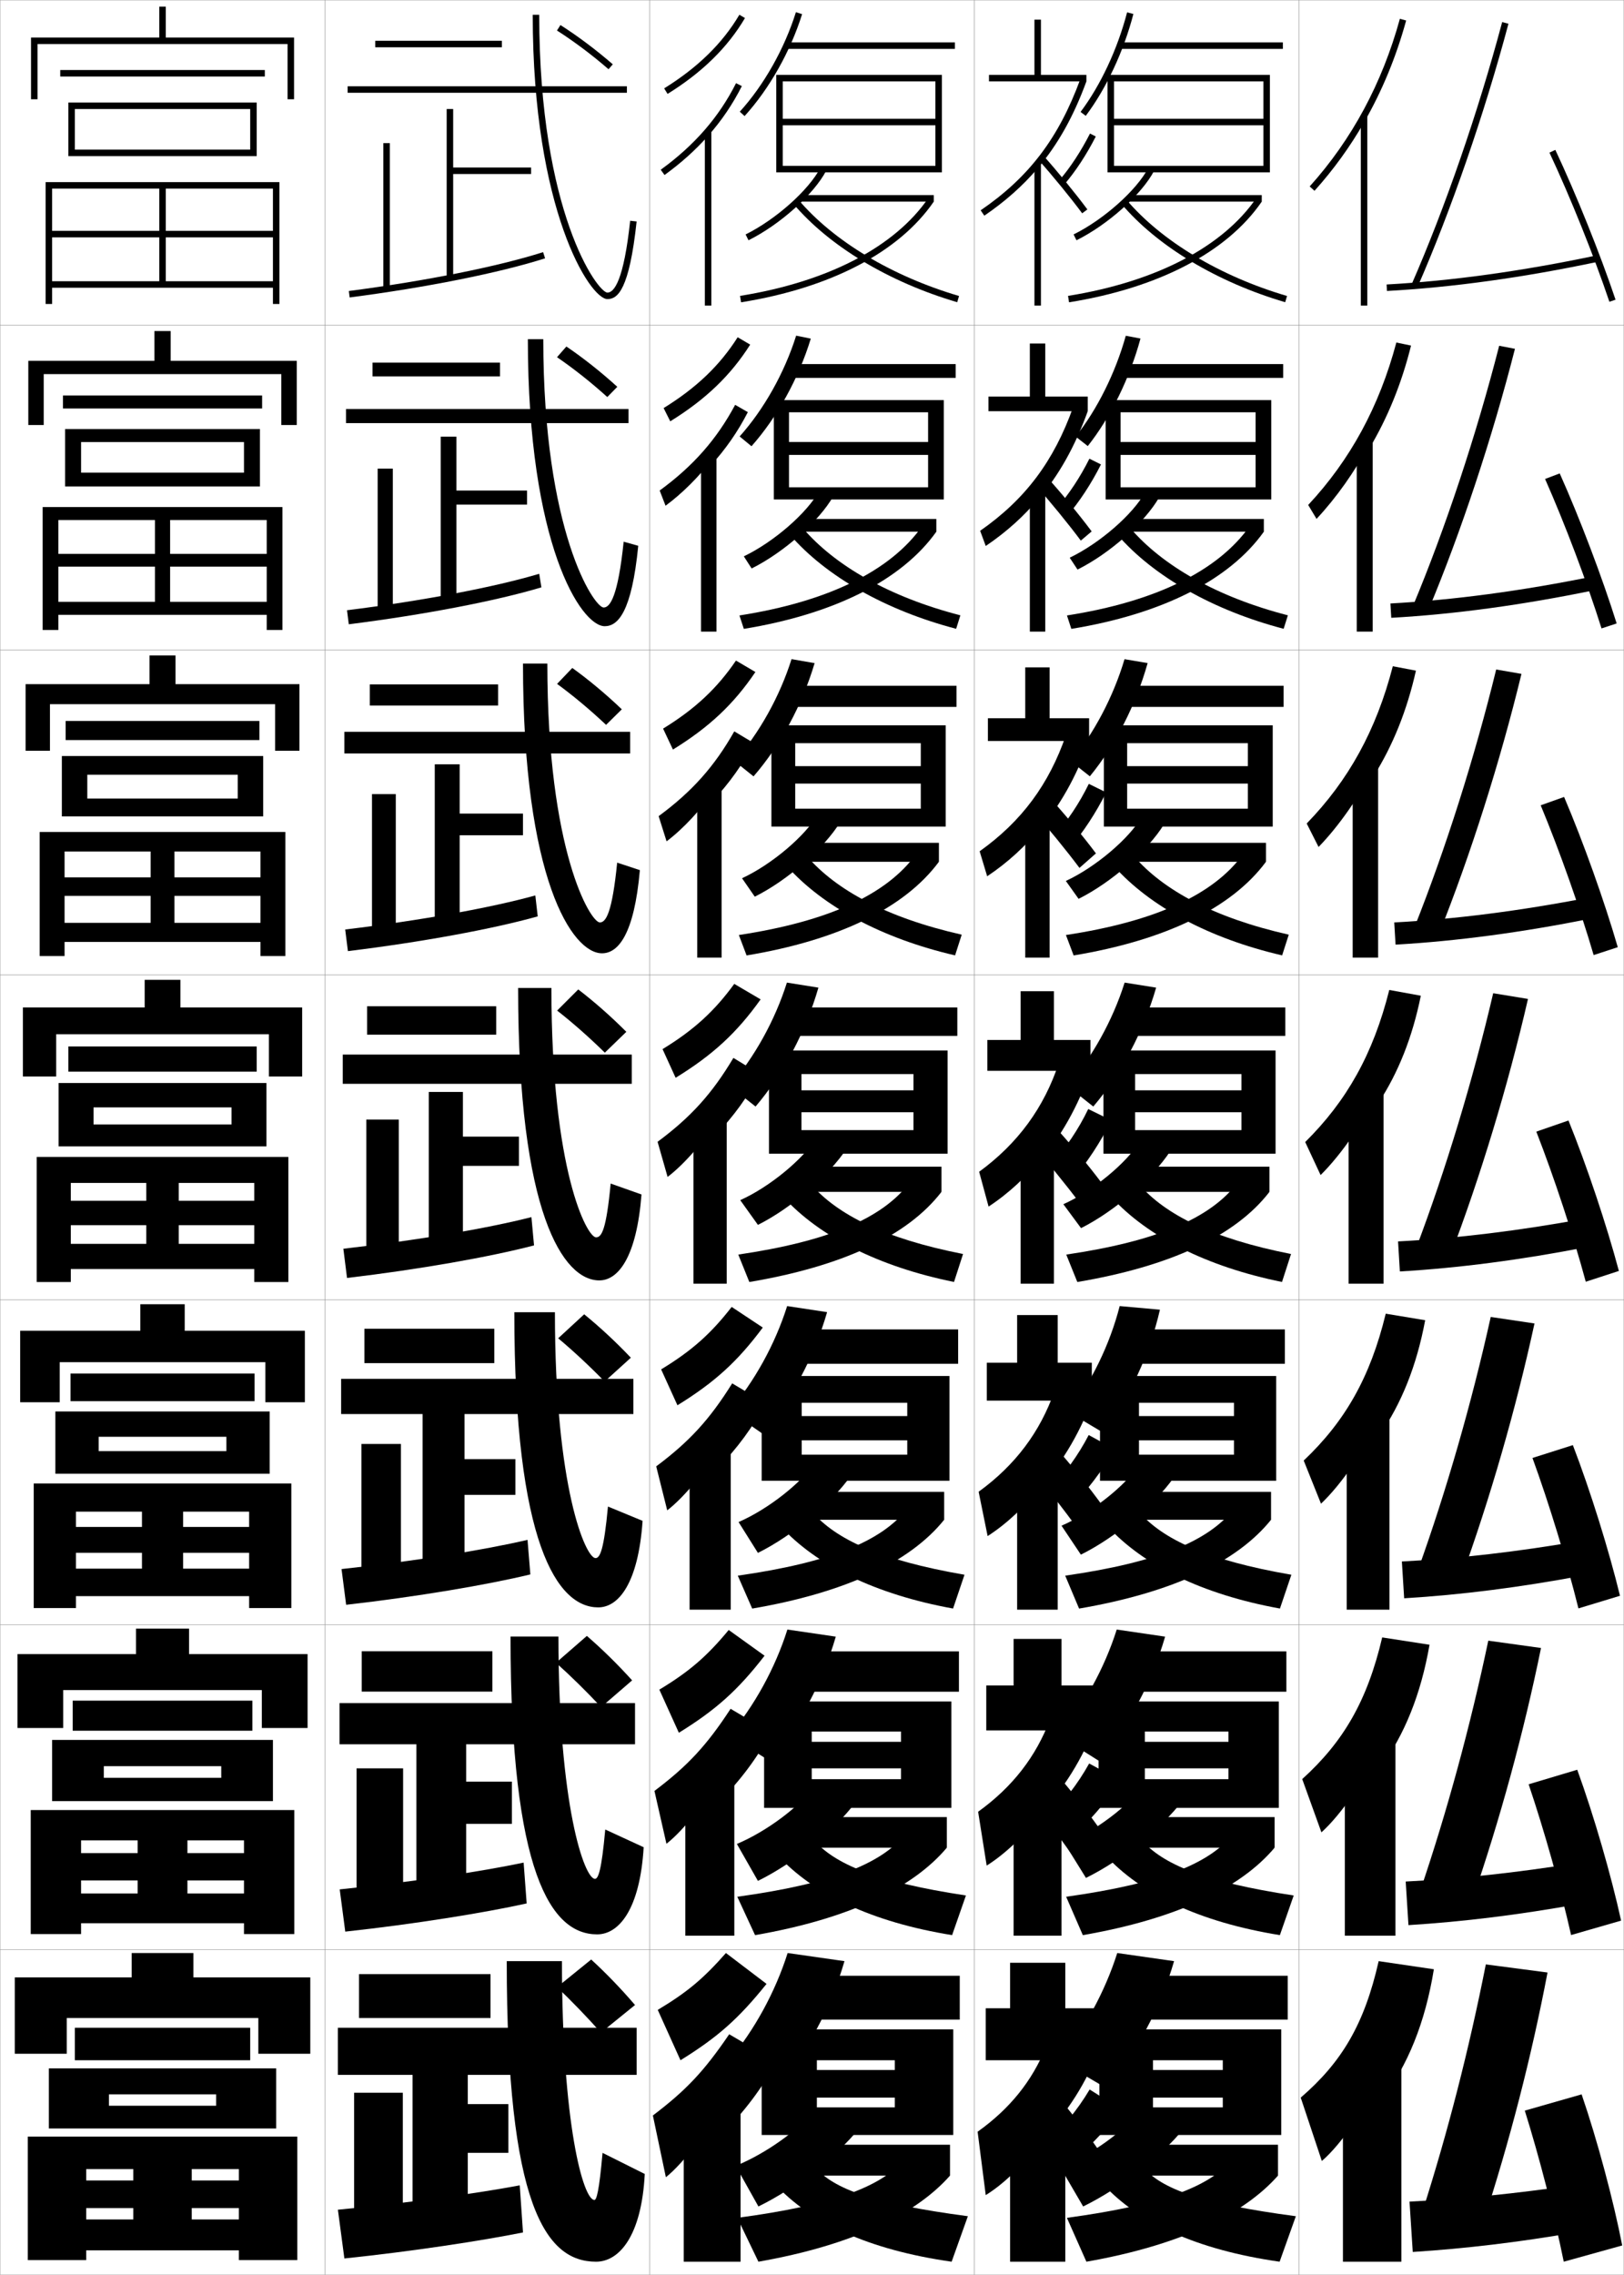<?xml version="1.0" encoding="utf-8"?>
<!-- Generator: Adobe Illustrator 11 Build 225, SVG Export Plug-In . SVG Version: 6.0.0 Build 78)  -->
<!DOCTYPE svg PUBLIC "-//W3C//DTD SVG 1.0//EN"    "http://www.w3.org/TR/2001/REC-SVG-20010904/DTD/svg10.dtd">
<svg  xmlns="http://www.w3.org/2000/svg" xmlns:xlink="http://www.w3.org/1999/xlink" xmlns:a="http://ns.adobe.com/AdobeSVGViewerExtensions/3.0/"
	 width="500.1" height="700.1" viewBox="0 0 500.1 700.1"
	 overflow="visible" enable-background="new 0 0 500.1 700.1" xml:space="preserve">
		<g id="glyphs">
			<g>
				<rect x="0.05" y="0.05" fill="none" stroke="#999999" stroke-width="0.1" width="100" height="100"/> 
				<rect x="0.05" y="100.05" fill="none" stroke="#999999" stroke-width="0.1" width="100" height="100"/> 
				<rect x="0.05" y="200.05" fill="none" stroke="#999999" stroke-width="0.1" width="100" height="100"/> 
				<rect x="0.05" y="300.05" fill="none" stroke="#999999" stroke-width="0.1" width="100" height="100"/> 
				<rect x="0.05" y="400.05" fill="none" stroke="#999999" stroke-width="0.1" width="100" height="100"/> 
				<rect x="0.05" y="500.05" fill="none" stroke="#999999" stroke-width="0.1" width="100" height="100"/> 
				<rect x="0.05" y="600.05" fill="none" stroke="#999999" stroke-width="0.1" width="100" height="100"/> 
				<rect x="100.05" y="0.05" fill="none" stroke="#999999" stroke-width="0.1" width="100" height="100"/> 
				<rect x="100.05" y="100.05" fill="none" stroke="#999999" stroke-width="0.1" width="100" height="100"/> 
				<rect x="100.05" y="200.05" fill="none" stroke="#999999" stroke-width="0.1" width="100" height="100"/> 
				<rect x="100.05" y="300.05" fill="none" stroke="#999999" stroke-width="0.1" width="100" height="100"/> 
				<rect x="100.05" y="400.05" fill="none" stroke="#999999" stroke-width="0.1" width="100" height="100"/> 
				<rect x="100.05" y="500.05" fill="none" stroke="#999999" stroke-width="0.1" width="100" height="100"/> 
				<rect x="100.05" y="600.05" fill="none" stroke="#999999" stroke-width="0.1" width="100" height="100"/> 
				<rect x="200.05" y="0.05" fill="none" stroke="#999999" stroke-width="0.1" width="100" height="100"/> 
				<rect x="200.05" y="100.05" fill="none" stroke="#999999" stroke-width="0.1" width="100" height="100"/> 
				<rect x="200.05" y="200.05" fill="none" stroke="#999999" stroke-width="0.1" width="100" height="100"/> 
				<rect x="200.05" y="300.05" fill="none" stroke="#999999" stroke-width="0.1" width="100" height="100"/> 
				<rect x="200.05" y="400.05" fill="none" stroke="#999999" stroke-width="0.1" width="100" height="100"/> 
				<rect x="200.05" y="500.05" fill="none" stroke="#999999" stroke-width="0.1" width="100" height="100"/> 
				<rect x="200.05" y="600.05" fill="none" stroke="#999999" stroke-width="0.1" width="100" height="100"/> 
				<rect x="300.05" y="0.05" fill="none" stroke="#999999" stroke-width="0.1" width="100" height="100"/> 
				<rect x="300.05" y="100.05" fill="none" stroke="#999999" stroke-width="0.1" width="100" height="100"/> 
				<rect x="300.05" y="200.05" fill="none" stroke="#999999" stroke-width="0.1" width="100" height="100"/> 
				<rect x="300.05" y="300.05" fill="none" stroke="#999999" stroke-width="0.1" width="100" height="100"/> 
				<rect x="300.05" y="400.05" fill="none" stroke="#999999" stroke-width="0.1" width="100" height="100"/> 
				<rect x="300.05" y="500.05" fill="none" stroke="#999999" stroke-width="0.1" width="100" height="100"/> 
				<rect x="300.05" y="600.05" fill="none" stroke="#999999" stroke-width="0.1" width="100" height="100"/> 
				<rect x="400.05" y="0.05" fill="none" stroke="#999999" stroke-width="0.1" width="100" height="100"/> 
				<rect x="400.05" y="100.05" fill="none" stroke="#999999" stroke-width="0.1" width="100" height="100"/> 
				<rect x="400.05" y="200.05" fill="none" stroke="#999999" stroke-width="0.1" width="100" height="100"/> 
				<rect x="400.05" y="300.05" fill="none" stroke="#999999" stroke-width="0.1" width="100" height="100"/> 
				<rect x="400.05" y="400.05" fill="none" stroke="#999999" stroke-width="0.1" width="100" height="100"/> 
				<rect x="400.05" y="500.05" fill="none" stroke="#999999" stroke-width="0.1" width="100" height="100"/> 
				<rect x="400.05" y="600.05" fill="none" stroke="#999999" stroke-width="0.1" width="100" height="100"/> 
			</g>
			<polygon points="241.05,51.05 241.05,53.05 290.05,53.05 290.05,23.05 
				239.05,23.05 239.05,53.05 241.05,53.05 241.05,25.05 288.05,25.05 
				288.05,36.55 241.05,36.55 241.05,38.55 288.05,38.55 288.05,51.05 "/>
			<g>
				<polygon points="290.632,123.133 238.299,123.133 238.299,153.716 242.966,153.716 
					242.966,126.883 285.799,126.883 285.799,136.016 242.966,136.016 242.966,140 
					285.799,140 285.799,149.966 242.966,149.966 242.966,153.716 290.632,153.716 "/>
				<polygon points="291.216,223.216 237.55,223.216 237.55,254.383 244.883,254.383 
					244.883,228.716 283.55,228.716 283.55,235.783 244.883,235.783 244.883,241.149 
					283.55,241.149 283.55,248.883 244.883,248.883 244.883,254.383 291.216,254.383 "/>
				<polygon points="246.8,347.8 246.8,355.05 291.8,355.05 291.8,323.3 
					236.8,323.3 236.8,355.05 246.8,355.05 246.8,330.55 281.3,330.55 
					281.3,335.55 246.8,335.55 246.8,342.3 281.3,342.3 281.3,347.8 "/>
			</g>
			<polygon points="292.383,455.716 292.383,423.466 234.55,423.466 234.55,455.716 
				246.883,455.716 246.883,431.716 279.382,431.716 279.382,435.799 246.883,435.799 
				246.883,443.258 279.382,443.258 279.382,447.675 246.883,447.675 246.883,455.716 "/>
			<polygon points="292.966,523.633 235.3,523.633 235.3,556.383 249.967,556.383 
				249.967,532.883 277.466,532.883 277.466,536.05 249.967,536.05 249.967,544.216 
				277.466,544.216 277.466,547.55 249.967,547.55 249.967,556.383 292.966,556.383 "/>
			<polygon points="275.55,645.55 275.55,648.55 251.55,648.55 251.55,657.05 
				293.55,657.05 293.55,624.55 234.55,624.55 234.55,657.05 251.55,657.05 
				251.55,634.05 275.55,634.05 275.55,637.05 251.55,637.05 251.55,645.55 "/>
			<g>
				<path d="M227.81,34.377l1.48,1.346c7.638-8.404,14.094-19.84,17.714-31.373
					L245.096,3.75C241.56,15.017,235.259,26.18,227.81,34.377z"/>
				<rect x="242.05" y="13.05" width="52" height="2"/> 
			</g>
			<g>
				<g>
					<path d="M227.766,134.322l3.65,3.007c7.953-8.967,14.542-20.909,18.261-33.113
						l-4.506-0.917C241.583,114.707,235.264,125.945,227.766,134.322z"/>
					<rect x="243.633" y="112.049" width="50.666" height="4.25"/> 
				</g>
				<g>
					<path d="M226.223,234.268l5.82,4.668c8.27-9.53,14.99-21.977,18.809-34.853
						l-7.105-1.233C240.108,214.396,233.769,225.711,226.223,234.268z"/>
					<rect x="243.716" y="211.05" width="50.833" height="6.5"/> 
				</g>
				<g>
					<path d="M224.68,334.214l7.99,6.329c8.585-10.093,15.438-23.046,19.356-36.593
						l-9.703-1.551C238.633,314.087,232.274,325.477,224.68,334.214z"/>
					<rect x="243.8" y="310.05" width="51" height="8.75"/> 
				</g>
				<g>
					<path d="M224.637,434.159l10.16,7.053c8.9-10.398,15.886-23.524,19.904-37.395
						l-12.302-1.867C238.657,413.776,232.279,425.242,224.637,434.159z"/>
					<rect x="244.383" y="409.134" width="50.667" height="10.582"/> 
				</g>
				<g>
					<path d="M224.593,534.104l12.33,7.776c9.216-10.703,16.333-24.003,20.453-38.197
						L242.475,501.5C238.682,513.467,232.284,525.008,224.593,534.104z"/>
					<rect x="244.967" y="508.217" width="50.333" height="12.416"/> 
				</g>
			</g>
			<g>
				<path d="M224.55,634.05l14.5,8.5c9.531-11.008,16.782-24.481,21-39l-17.5-2.5
					C238.706,613.156,232.289,624.773,224.55,634.05z"/>
				<rect x="245.55" y="608.05" width="50" height="13.5"/> 
			</g>
			<g>
				<path d="M226.55,666.55l7,12.5c11.515-5.62,24.196-15.532,31-24l-14-5.5
					C246.266,655.256,235.962,662.735,226.55,666.55z"/>
				<rect x="246.05" y="660.05" width="46.5" height="9.5"/> 
				<path d="M278.05,665.05c-6.889,7.71-20.606,13.456-51,17.5l6.5,13.5
					c29.101-5.11,48.589-14.669,59-26.5L278.05,665.05z"/>
				<path d="M251.05,667.05c5.8,6.567,17.505,11.093,47,15l-5,14
					c-25.534-3.641-43.524-11.977-54.5-24L251.05,667.05z"/>
			</g>
			<g>
				<path d="M204.522,27.2l1.055,1.699c10.664-6.62,18.46-14.255,23.833-23.341
					l-1.721-1.018C222.483,13.343,214.905,20.755,204.522,27.2z"/>
				<path d="M218.05,41.817c4.146-4.678,7.594-9.758,10.394-15.318l-1.787-0.898
					c-5.251,10.43-12.837,19.144-23.192,26.639l1.172,1.621
					C209.75,50.159,214.2,46.161,218.05,41.817L218.05,41.817z"/>
				<rect x="217.05" y="40.05" width="2" height="54"/> 
			</g>
			<g>
				<g>
					<path d="M206.403,129.664c10.948-6.771,18.6-14.138,24.613-23.604l-3.853-2.268
						c-5.501,8.654-12.642,15.522-22.806,21.799L206.403,129.664z"/>
					<path d="M218.796,143.356c4.643-5.074,8.443-10.549,11.495-16.516l-3.906-2.249
						c-5.677,10.605-12.916,18.831-23.244,26.366l1.81,4.684
						c5.213-3.84,10.244-8.958,13.845-13.619V143.356z"/>
					<rect x="215.88" y="140.133" width="4.75" height="54.25"/> 
				</g>
				<g>
					<path d="M207.229,230.679c11.232-6.921,18.739-14.021,25.393-23.866l-5.984-3.519
						c-5.796,8.507-12.5,14.832-22.445,20.939L207.229,230.679z"/>
					<path d="M219.544,246.395c5.141-5.47,9.292-11.339,12.596-17.712l-6.025-3.599
						c-6.104,10.781-12.994,18.518-23.294,26.092l2.448,7.748
						c5.313-3.98,10.925-10.218,14.276-15.195V246.395z"/>
					<rect x="214.71" y="241.716" width="7.5" height="53"/> 
				</g>
				<g>
					<path d="M208.055,331.693c11.516-7.071,18.879-13.902,26.173-24.129l-8.116-4.769
						c-6.092,8.359-12.358,14.141-22.084,20.079L208.055,331.693z"/>
					<path d="M220.291,349.434c5.639-5.866,10.141-12.13,13.697-18.909l-8.145-4.949
						c-6.53,10.957-13.073,18.205-23.346,25.819l3.086,10.811
						c5.412-4.12,11.604-11.478,14.707-16.771V349.434z"/>
					<rect x="213.541" y="343.3" width="10.25" height="51.75"/> 
				</g>
				<g>
					<path d="M208.612,432.479c11.504-7.084,18.534-13.514,26.282-23.92l-9.578-6.346
						c-6.386,8.212-12.216,13.449-21.723,19.22L208.612,432.479z"/>
					<path d="M220.937,451.972c6.137-6.262,10.99-12.92,14.799-20.105l-10.263-6.133
						c-6.957,11.133-13.153,17.893-23.397,25.546l3.391,13.54
						c5.512-4.26,12.284-12.736,15.138-18.348L220.937,451.972z"/>
					<rect x="212.354" y="444.384" width="12.667" height="51"/> 
				</g>
				<g>
					<path d="M209.051,533.265c11.492-7.097,18.189-13.125,26.391-23.71l-11.039-7.923
						c-6.681,8.064-12.074,12.759-21.361,18.36L209.051,533.265z"/>
					<path d="M221.463,554.511c6.635-6.657,11.838-13.711,15.899-21.303l-12.381-7.316
						c-7.384,11.309-13.232,17.579-23.449,25.272l3.695,16.271
						c5.611-4.399,12.964-13.996,15.569-19.924L221.463,554.511z"/>
					<rect x="211.047" y="545.467" width="15.083" height="50.25"/> 
				</g>
			</g>
			<g>
				<path d="M209.55,634.05c11.48-7.108,17.844-12.735,26.5-23.5l-12.5-9.5
					c-6.976,7.917-11.932,12.067-21,17.5L209.55,634.05z"/>
				<path d="M222.05,657.05c7.133-7.054,12.687-14.502,17-22.5l-14.5-8.5
					c-7.811,11.485-13.311,17.267-23.5,25l4,19c5.711-4.54,13.645-15.256,16-21.5
					L222.05,657.05z"/>
				<rect x="210.55" y="646.55" width="17.5" height="49.5"/> 
			</g>
			<g>
				<g>
					<path d="M226.917,567.483l6.481,11.37c11.143-5.484,23.462-15.452,29.824-23.894
						l-12.462-5.237C246.538,555.732,236.228,563.577,226.917,567.483z"/>
					<rect x="245.907" y="559.216" width="45.667" height="9.417"/> 
					<path d="M227.047,583.733l5.47,11.814c28.849-4.998,48.601-14.465,59.056-26.915
						l-12.902-4.002C271.288,573.493,256.595,579.669,227.047,583.733z"/>
					<path d="M250.516,566.191c6.559,7.478,19.172,12.95,46.938,17.149l-4.262,12.202
						c-24.775-3.997-42.833-12.656-53.83-24.69L250.516,566.191z"/>
				</g>
				<g>
					<path d="M227.436,468.417l5.962,9.491c10.771-5.349,22.73-15.372,28.647-23.788
						l-10.925-4.225C246.962,456.21,236.646,464.42,227.436,468.417z"/>
					<rect x="245.916" y="459.133" width="44.833" height="8.583"/> 
					<path d="M227.197,484.918l4.438,10.128c28.598-4.885,48.614-14.26,59.113-27.33
						l-11.306-3.502C271.568,474.228,255.899,480.833,227.197,484.918z"/>
					<path d="M250.135,465.334c7.317,8.388,20.839,14.808,46.875,19.3l-3.521,10.402
						c-24.018-4.354-42.145-13.336-53.16-25.381L250.135,465.334z"/>
				</g>
				<g>
					<path d="M227.954,369.352l5.443,7.611c10.398-5.213,21.998-15.293,27.471-23.683
						l-9.387-3.211C247.386,356.687,237.063,365.263,227.954,369.352z"/>
					<rect x="245.925" y="359.05" width="44" height="7.75"/> 
					<path d="M227.347,386.103l3.408,8.441c28.346-4.772,48.627-14.055,59.17-27.744
						l-9.709-3.004C271.849,374.961,255.204,381.996,227.347,386.103z"/>
					<path d="M249.753,364.477c8.075,9.297,22.506,16.664,46.812,21.449l-2.781,8.604
						c-23.26-4.709-41.455-14.015-52.49-26.07L249.753,364.477z"/>
				</g>
				<g>
					<path d="M228.505,270.285l3.924,5.672c10.158-5.073,21.397-14.932,26.295-22.934
						L251.875,250.576C247.951,257.288,237.694,266.016,228.505,270.285z"/>
					<rect x="246.133" y="259.383" width="43" height="5.833"/> 
					<path d="M227.528,287.756l2.377,6.286c28.095-4.66,48.64-14.516,59.227-28.825
						l-7.022-2.38C273.079,275.311,255.115,283.57,227.528,287.756z"/>
					<path d="M248.439,263.452c8.999,10.466,24.636,18.984,47.715,24.195l-2.042,6.375
						c-22.502-5.196-40.766-15.083-51.821-27.484L248.439,263.452z"/>
				</g>
				<g>
					<path d="M229.055,171.219l2.406,3.732c9.918-4.933,20.796-14.57,25.12-22.185
						l-4.312-1.685C248.516,157.889,238.324,166.769,229.055,171.219z"/>
					<rect x="246.341" y="159.717" width="42" height="3.917"/> 
					<path d="M227.709,189.409l1.347,4.13c27.845-4.547,48.654-14.977,59.284-29.906
						l-4.335-1.756C274.31,175.661,255.026,185.144,227.709,189.409z"/>
					<path d="M243.289,164.617l3.836-2.189c9.924,11.634,26.767,21.303,48.618,26.941
						l-1.304,4.146C272.695,187.832,254.364,177.364,243.289,164.617z"/>
				</g>
			</g>
			<g>
				<path d="M229.606,72.153l0.887,1.793c9.678-4.794,20.195-14.209,23.944-21.436
					l-1.775-0.922C249.082,58.49,238.955,67.522,229.606,72.153z"/>
				<rect x="246.55" y="60.05" width="41" height="2"/> 
				<path d="M227.892,91.062l0.316,1.975c27.594-4.434,48.668-15.438,59.342-30.987
					l-1.648-1.133C275.54,76.011,254.938,86.717,227.892,91.062z"/>
				<path d="M244.287,62.696c11.095,13.093,29.494,24.142,50.48,30.312l0.564-1.918
					c-20.622-6.064-38.671-16.885-49.52-29.688L244.287,62.696z"/>
			</g>
			<g>
				<polygon points="79.55,621.05 79.55,632.05 95.55,632.05 95.55,608.55 
					59.55,608.55 59.55,601.05 40.55,601.05 40.55,608.55 4.55,608.55 
					4.55,632.05 20.55,632.05 20.55,621.05 "/>
				<rect x="23.05" y="624.05" width="54" height="10"/> 
				<polygon points="33.55,644.55 66.55,644.55 66.55,648.05 33.55,648.05 
					33.55,655.05 85.05,655.05 85.05,636.55 15.05,636.55 15.05,655.05 
					33.55,655.05 "/>
				<polygon points="26.55,683.05 26.55,692.55 73.55,692.55 73.55,695.55 
					91.55,695.55 91.55,657.55 8.55,657.55 8.55,695.55 26.55,695.55 
					26.55,667.55 73.55,667.55 73.55,671.05 26.55,671.05 26.55,679.55 
					73.55,679.55 73.55,683.05 59.05,683.05 59.05,667.55 41.05,667.55 
					41.05,683.05 "/>
			</g>
			<g>
				<g>
					<polygon points="80.633,520.133 80.633,531.8 94.716,531.8 94.716,509.05 
						58.216,509.05 58.216,501.216 41.883,501.216 41.883,509.05 5.383,509.05 
						5.383,531.8 19.466,531.8 19.466,520.133 "/>
					<rect x="22.383" y="523.383" width="55.333" height="9.25"/> 
					<polygon points="31.966,543.55 68.133,543.55 68.133,547.133 31.966,547.133 
						31.966,554.3 84.05,554.3 84.05,535.467 16.049,535.467 16.049,554.3 
						31.966,554.3 "/>
					<polygon points="24.966,582.717 24.966,591.883 75.133,591.883 75.133,595.216 
						90.633,595.216 90.633,557.05 9.466,557.05 9.466,595.216 24.966,595.216 
						24.966,566.383 75.133,566.383 75.133,570.3 24.966,570.3 24.966,578.716 
						75.133,578.716 75.133,582.717 57.716,582.717 57.716,566.383 42.383,566.383 
						42.383,582.717 "/>
				</g>
				<g>
					<polygon points="81.716,419.216 81.716,431.55 93.883,431.55 93.883,409.55 
						56.883,409.55 56.883,401.383 43.216,401.383 43.216,409.55 6.216,409.55 
						6.216,431.55 18.383,431.55 18.383,419.216 "/>
					<rect x="21.716" y="422.716" width="56.667" height="8.5"/> 
					<polygon points="30.383,442.175 69.716,442.175 69.716,446.591 30.383,446.591 
						30.383,453.55 83.05,453.55 83.05,434.384 17.05,434.384 17.05,453.55 
						30.383,453.55 "/>
					<polygon points="23.383,482.759 23.383,491.216 76.716,491.216 76.716,494.883 
						89.716,494.883 89.716,456.55 10.383,456.55 10.383,494.883 23.383,494.883 
						23.383,465.216 76.716,465.216 76.716,469.925 23.383,469.925 23.383,477.883 
						76.716,477.883 76.716,482.759 56.383,482.759 56.383,465.216 43.716,465.216 
						43.716,482.759 "/>
				</g>
				<g>
					<polygon points="82.8,318.3 82.8,331.3 93.05,331.3 93.05,310.05 
						55.55,310.05 55.55,301.55 44.55,301.55 44.55,310.05 7.05,310.05 
						7.05,331.3 17.3,331.3 17.3,318.3 "/>
					<rect x="21.05" y="322.05" width="58" height="7.75"/> 
					<polygon points="28.8,340.8 71.3,340.8 71.3,346.05 28.8,346.05 
						28.8,352.8 82.05,352.8 82.05,333.3 18.05,333.3 18.05,352.8 
						28.8,352.8 "/>
					<polygon points="21.8,382.8 21.8,390.55 78.3,390.55 78.3,394.55 
						88.8,394.55 88.8,356.05 11.3,356.05 11.3,394.55 21.8,394.55 
						21.8,364.05 78.3,364.05 78.3,369.55 21.8,369.55 21.8,377.05 
						78.3,377.05 78.3,382.8 55.05,382.8 55.05,364.05 45.05,364.05 
						45.05,382.8 "/>
				</g>
				<g>
					<polygon points="84.717,216.717 84.717,231.05 92.217,231.05 92.217,210.55 
						54.05,210.55 54.05,201.717 46.05,201.717 46.05,210.55 7.883,210.55 
						7.883,231.05 15.383,231.05 15.383,216.717 "/>
					<rect x="20.217" y="221.883" width="59.667" height="5.875"/> 
					<polygon points="26.883,238.425 73.217,238.425 73.217,245.758 26.883,245.758 
						26.883,251.258 81.05,251.258 81.05,232.675 19.05,232.675 19.05,251.258 
						26.883,251.258 "/>
					<polygon points="19.883,284.008 19.883,289.883 80.217,289.883 80.217,294.217 
						87.883,294.217 87.883,256.05 12.217,256.05 12.217,294.217 19.883,294.217 
						19.883,262.05 80.217,262.05 80.217,270.008 19.883,270.008 19.883,275.717 
						80.217,275.717 80.217,284.008 53.717,284.008 53.717,262.05 46.383,262.05 
						46.383,284.008 "/>
				</g>
				<g>
					<polygon points="86.633,115.133 86.633,130.8 91.383,130.8 91.383,111.05 
						52.55,111.05 52.55,101.883 47.55,101.883 47.55,111.05 8.717,111.05 
						8.717,130.8 13.466,130.8 13.466,115.133 "/>
					<rect x="19.383" y="121.716" width="61.333" height="4"/> 
					<polygon points="24.967,136.049 75.133,136.049 75.133,145.466 24.967,145.466 
						24.967,149.716 80.05,149.716 80.05,132.049 20.05,132.049 20.05,149.716 
						24.967,149.716 "/>
					<polygon points="17.966,185.217 17.966,189.217 82.133,189.217 82.133,193.883 
						86.967,193.883 86.967,156.05 13.133,156.05 13.133,193.883 17.966,193.883 
						17.966,160.05 82.133,160.05 82.133,170.467 17.966,170.467 17.966,174.383 
						82.133,174.383 82.133,185.217 52.383,185.217 52.383,160.05 47.716,160.05 
						47.716,185.217 "/>
				</g>
			</g>
			<g>
				<polygon points="11.55,13.55 88.55,13.55 88.55,30.55 90.55,30.55 
					90.55,11.55 51.05,11.55 51.05,2.05 49.05,2.05 49.05,11.55 
					9.55,11.55 9.55,30.55 11.55,30.55 "/>
				<rect x="18.55" y="21.55" width="63" height="2"/> 
				<polygon points="23.05,33.55 77.05,33.55 77.05,46.05 23.05,46.05 
					23.05,48.05 79.05,48.05 79.05,31.55 21.05,31.55 21.05,48.05 
					23.05,48.05 "/>
				<polygon points="16.05,86.55 16.05,88.55 84.05,88.55 84.05,93.55 
					86.05,93.55 86.05,56.05 14.05,56.05 14.05,93.55 16.05,93.55 
					16.05,58.05 84.05,58.05 84.05,71.05 16.05,71.05 16.05,73.05 
					84.05,73.05 84.05,86.55 51.05,86.55 51.05,58.05 49.05,58.05 
					49.05,86.55 "/>
			</g>
			<polygon points="156.55,662.55 144.05,662.55 144.05,683.05 127.05,683.05 
				127.05,637.55 144.05,637.55 144.05,647.55 156.55,647.55 "/>
			<polygon points="157.633,561.3 143.549,561.3 143.549,583.467 128.216,583.467 
				128.216,536.05 143.549,536.05 143.549,548.3 157.633,548.3 "/>
			<polygon points="158.716,460.05 143.05,460.05 143.05,483.884 130.133,483.884 
				130.133,435.05 143.05,435.05 143.05,449.05 158.716,449.05 "/>
			<g>
				<polygon points="163.55,53.55 139.55,53.55 139.55,85.55 137.55,85.55 
					137.55,33.55 139.55,33.55 139.55,51.55 163.55,51.55 "/>
				<polygon points="162.299,155.299 140.549,155.299 140.549,185.133 135.716,185.133 
					135.716,134.383 140.549,134.383 140.549,150.966 162.299,150.966 "/>
				<polygon points="161.05,257.05 141.55,257.05 141.55,284.716 133.883,284.716 
					133.883,235.217 141.55,235.217 141.55,250.383 161.05,250.383 "/>
				<polygon points="159.8,349.8 159.8,358.8 142.55,358.8 142.55,384.3 
					132.05,384.3 132.05,336.05 142.55,336.05 142.55,349.8 "/>
			</g>
			<g>
				<rect x="109.05" y="644.05" width="15" height="42"/> 
				<path d="M106.05,695.05l-2-15c22.531-2.183,42.836-5.042,56-7.5l1,14.5
					C148.107,689.634,126.912,692.879,106.05,695.05z"/>
			</g>
			<g>
				<rect x="109.8" y="544.217" width="14.333" height="42.333"/> 
				<path d="M106.321,594.465l-1.71-12.997c22.704-2.328,43.352-5.456,56.638-8.243
					l0.935,12.567C149.064,588.689,127.652,592.145,106.321,594.465z"/>
			</g>
			<g>
				<rect x="111.3" y="444.384" width="12.167" height="42.666"/> 
				<path d="M106.593,493.88l-1.419-10.994c22.876-2.474,43.867-5.871,57.275-8.986
					l0.87,10.635C150.022,487.745,128.393,491.409,106.593,493.88z"/>
			</g>
			<g>
				<g>
					<rect x="118.05" y="44.05" width="2" height="45"/> 
					<path d="M167.246,77.597l0.607,1.906c-14.003,4.467-36.498,8.968-60.175,12.039
						l-0.258-1.984C130.986,86.501,153.351,82.03,167.246,77.597z"/>
				</g>
				<g>
					<rect x="116.3" y="144.216" width="4.666" height="44.333"/> 
					<path d="M107.407,192.126l-0.548-4.32c23.393-2.911,45.414-7.113,59.188-11.218
						l0.673,4.172C152.894,184.914,130.614,189.205,107.407,192.126z"/>
				</g>
				<g>
					<rect x="114.55" y="244.383" width="7.333" height="43.667"/> 
					<path d="M107.136,292.711l-0.838-6.656c23.221-2.765,44.898-6.699,58.55-10.474
						l0.739,6.438C151.937,285.858,129.875,289.94,107.136,292.711z"/>
				</g>
				<g>
					<rect x="112.8" y="344.55" width="10" height="43"/> 
					<path d="M106.864,393.296l-1.129-8.992c23.049-2.619,44.383-6.285,57.912-9.73
						l0.805,8.703C150.979,386.802,129.134,390.675,106.864,393.296z"/>
				</g>
			</g>
			<g>
				<rect x="110.55" y="607.55" width="40.5" height="13.5"/> 
				<rect x="104.05" y="624.05" width="92" height="14.5"/> 
				<path d="M183.05,677.05c-3.455,0-10-23.376-10-73.5h-17c0,74.9,11.901,92.5,27.5,92.5
					c7.166,0,14.021-7.979,15-27l-13-6.5C184.5,674.523,183.681,677.05,183.05,677.05z"/>
				<path d="M171.55,611.55c4.317,4.13,9.194,9.153,13.5,14l10.5-8.5
					c-4.296-5.011-8.936-9.823-13.5-14L171.55,611.55z"/>
			</g>
			<g>
				<rect x="111.383" y="508.183" width="40.25" height="12.417"/> 
				<rect x="104.55" y="524.141" width="91" height="12.667"/> 
				<path d="M183.883,595.308c6.735,0,13.178-7.732,14.333-26.815l-11.832-5.452
					c-1.152,12.721-2.169,15.185-3.168,15.185c-3.23,0-11.25-22.383-11.25-74.583
					h-14.75C157.216,576.741,169.79,595.308,183.883,595.308z"/>
				<path d="M171.213,511.726c4.479,4.002,9.457,8.876,13.897,13.652l9.549-8.237
					c-4.444-4.924-9.239-9.631-13.937-13.682L171.213,511.726z"/>
			</g>
			<g>
				<rect x="112.217" y="408.929" width="40" height="10.584"/> 
				<rect x="105.05" y="424.345" width="90" height="10.834"/> 
				<path d="M184.217,494.679c6.303,0,12.335-7.485,13.665-26.631l-10.664-4.404
					c-1.253,13.467-2.469,15.869-3.835,15.869c-3.005,0-12.5-21.39-12.5-75.667
					h-12.5C158.383,475.146,171.628,494.679,184.217,494.679z"/>
				<path d="M171.888,411.866c4.64,3.875,9.721,8.599,14.294,13.305l8.086-7.327
					c-4.591-4.837-9.542-9.438-14.373-13.362L171.888,411.866z"/>
			</g>
			<g>
				<g>
					<rect x="115.55" y="12.55" width="39" height="2"/> 
					<rect x="107.05" y="26.55" width="86" height="2"/> 
					<path d="M164.05,4.55c0,60.225,17.644,87.5,23,87.5c3.175,0,6.726-2.839,8.994-23.893
						l-1.988-0.215c-1.969,18.272-4.896,22.107-7.006,22.107c-2.993,0-21-24.641-21-85.5
						H164.05z"/>
					<path d="M171.513,9.393c5.281,3.368,10.773,7.488,15.883,11.913l1.309-1.512
						c-5.182-4.488-10.754-8.668-16.117-12.087L171.513,9.393z"/>
				</g>
				<g>
					<rect x="114.716" y="111.591" width="39.25" height="4.25"/> 
					<rect x="106.549" y="125.883" width="87" height="4.333"/> 
					<path d="M186.216,192.716c4.074,0,8.314-4.305,10.329-24.744l-4.491-1.262
						c-1.764,16.92-4.187,20.256-6.171,20.256c-2.922,0-18.583-23.226-18.583-82.583
						h-4.75C162.549,167.7,178.951,192.716,186.216,192.716z"/>
					<path d="M171.529,109.931c5.121,3.495,10.51,7.766,15.486,12.261l3.08-3.147
						c-5.034-4.575-10.451-8.86-15.681-12.406L171.529,109.931z"/>
				</g>
				<g>
					<rect x="113.883" y="210.633" width="39.5" height="6.5"/> 
					<rect x="106.05" y="225.216" width="88" height="6.667"/> 
					<path d="M185.383,293.383c4.973,0,9.904-5.772,11.663-25.595l-6.993-2.31
						c-1.56,15.567-3.478,18.405-5.336,18.405c-2.852,0-16.167-21.811-16.167-79.667
						h-7.5C161.05,270.625,176.209,293.383,185.383,293.383z"/>
					<path d="M171.546,210.469c4.96,3.622,10.247,8.043,15.089,12.609l4.851-4.783
						c-4.886-4.662-10.147-9.053-15.245-12.725L171.546,210.469z"/>
				</g>
				<g>
					<rect x="113.05" y="309.675" width="39.75" height="8.75"/> 
					<rect x="105.55" y="324.55" width="89" height="9"/> 
					<path d="M184.55,394.05c5.872,0,11.493-7.238,12.997-26.446l-9.495-3.357
						c-1.354,14.215-2.769,16.554-4.502,16.554c-2.781,0-13.75-20.396-13.75-76.75h-10.25
						C159.55,373.55,173.467,394.05,184.55,394.05z"/>
					<path d="M171.562,311.008c4.8,3.748,9.983,8.32,14.691,12.957l6.623-6.418
						c-4.739-4.749-9.845-9.245-14.809-13.044L171.562,311.008z"/>
				</g>
			</g>
			<g>
				<g>
					<polygon points="320.55,23.05 320.55,6.05 318.55,6.05 318.55,23.05 
						304.55,23.05 304.55,25.05 334.55,25.05 334.55,23.05 "/>
					<path d="M319.55,51.786c6.277-7.397,11.077-16.032,15-26.736l-1.878-0.688
						c-6.644,18.127-15.821,30.198-30.687,40.362L303.114,66.375
						C309.558,61.97,314.948,57.208,319.55,51.786L319.55,51.786z"/>
					<path d="M319.805,49.217c4.322,4.83,9.85,11.586,13.442,16.429l1.605-1.191
						c-3.624-4.887-9.199-11.701-13.558-16.571L319.805,49.217z"/>
					<rect x="318.55" y="50.05" width="2" height="44"/> 
					<path d="M326.29,55.399l1.52,1.301c3.449-4.028,6.779-9.109,9.631-14.695
						l-1.781-0.91C332.879,46.543,329.639,51.489,326.29,55.399z"/>
				</g>
				<g>
					<polygon points="321.884,122.05 321.884,105.717 317.134,105.717 317.134,122.05 
						304.384,122.05 304.384,126.55 334.966,126.55 334.966,122.05 "/>
					<path d="M319.606,153.843c6.477-7.558,11.445-16.457,15.359-27.293l-4.508-1.241
						c-5.928,16.617-14.723,28.353-28.627,38.047l1.721,4.672
						c6.343-4.274,11.915-9.29,16.389-14.743L319.606,153.843z"/>
					<path d="M318.712,149.099c4.627,5.208,10.375,12.239,14.117,17.275l3.341-2.83
						c-3.786-5.094-9.569-12.091-14.298-17.308L318.712,149.099z"/>
					<rect x="317.134" y="150.383" width="4.75" height="44"/> 
					<path d="M325.505,156.252l3.09,2.596c3.811-4.43,7.438-9.957,10.443-15.913
						l-3.561-1.77C332.646,146.839,329.155,152.122,325.505,156.252z"/>
				</g>
				<g>
					<polygon points="323.217,221.05 323.217,205.383 315.717,205.383 315.717,221.05 
						304.217,221.05 304.217,228.05 335.383,228.05 335.383,221.05 "/>
					<path d="M319.663,255.899c6.675-7.718,11.813-16.882,15.72-27.85l-7.14-1.795
						c-5.21,15.107-13.622,26.507-26.567,35.731l2.314,7.693
						c6.241-4.143,11.995-9.413,16.34-14.897L319.663,255.899z"/>
					<path d="M317.618,248.981c4.933,5.584,10.9,12.892,14.794,18.121l5.075-4.468
						c-3.949-5.302-9.939-12.482-15.039-18.045L317.618,248.981z"/>
					<rect x="315.717" y="250.717" width="7.5" height="44"/> 
					<path d="M324.721,257.104l4.658,3.892c4.173-4.832,8.096-10.804,11.258-17.13
						l-5.341-2.63C332.413,247.135,328.672,252.755,324.721,257.104z"/>
				</g>
			</g>
			<g>
				<polygon points="324.55,320.05 324.55,305.05 314.3,305.05 314.3,320.05 
					304.05,320.05 304.05,329.55 335.8,329.55 335.8,320.05 "/>
				<path d="M319.72,357.956c6.873-7.879,12.182-17.308,16.08-28.406l-9.771-2.349
					c-4.493,13.598-12.522,24.662-24.508,33.415l2.907,10.715
					c6.141-4.012,12.076-9.536,16.292-15.051L319.72,357.956z"/>
				<path d="M316.899,351.114c5.238,5.961,11.426,13.545,15.471,18.967l6.81-6.106
					c-4.111-5.51-10.31-12.872-15.78-18.782L316.899,351.114z"/>
				<rect x="314.3" y="351.05" width="10.25" height="44"/> 
				<path d="M323.937,357.956l6.227,5.188c4.535-5.234,8.755-11.651,12.072-18.349
					l-7.121-3.49C332.18,347.431,328.188,353.388,323.937,357.956z"/>
			</g>
			<g>
				<polygon points="325.716,419.383 325.716,404.717 313.216,404.717 313.216,419.383 
					303.883,419.383 303.883,431.05 336.216,431.05 336.216,419.383 "/>
				<path d="M318.996,459.153c7.38-7.848,13.161-17.269,17.22-28.104l-11.514-2.899
					c-4.408,12.534-12.04,22.749-23.339,30.943l2.771,13.644
					c5.95-3.808,12.031-9.572,16.028-15.034L318.996,459.153z"/>
				<path d="M317.116,451.509c5.048,6.055,11.028,13.764,14.98,19.312l7.54-7.237
					c-4.03-5.651-10.008-13.048-15.354-19.021L317.116,451.509z"/>
				<rect x="313.216" y="451.383" width="12.5" height="44"/> 
				<path d="M323.141,458.403l6.317,5.959c4.98-5.433,9.985-11.508,13.716-18.399
					l-7.915-4.326C332.046,447.842,327.738,453.802,323.141,458.403z"/>
			</g>
			<g>
				<polygon points="326.883,518.717 326.883,504.383 312.133,504.383 312.133,518.717 
					303.717,518.717 303.717,532.55 336.633,532.55 336.633,518.717 "/>
				<path d="M318.273,560.352c7.887-7.816,14.14-17.23,18.359-27.802l-13.257-3.449
					c-4.322,11.471-11.557,20.836-22.169,28.472l2.636,16.571
					c5.76-3.604,11.985-9.607,15.764-15.017L318.273,560.352z"/>
				<path d="M317.333,553.654c4.856,6.148,10.631,13.982,14.49,19.656l8.27-8.369
					c-3.947-5.792-9.706-13.223-14.927-19.261L317.333,553.654z"/>
				<rect x="312.133" y="551.717" width="14.75" height="44"/> 
				<path d="M322.346,559.602l7.158,6.729c5.426-5.631,11.215-11.363,15.357-18.449
					l-9.457-5.164C331.913,549.002,327.289,554.966,322.346,559.602z"/>
			</g>
			<g>
				<polygon points="337.05,634.05 337.05,618.05 328.05,618.05 328.05,604.05 
					311.05,604.05 311.05,618.05 303.55,618.05 303.55,634.05 "/>
				<path d="M317.55,661.55c8.394-7.786,15.119-17.192,19.5-27.5l-15-4
					c-4.237,10.408-11.074,18.923-21,26l2.5,19.5c5.569-3.399,11.94-9.644,15.5-15
					L317.55,661.55z"/>
				<path d="M317.55,654.55c4.666,6.241,10.233,14.201,14,20l9-9.5
					c-3.865-5.933-9.404-13.398-14.5-19.5L317.55,654.55z"/>
				<rect x="311.05" y="652.05" width="17" height="44"/> 
				<path d="M335.55,643.05c-3.771,6.363-8.71,12.33-14,17l6.5,7.5
					c5.871-5.829,12.444-11.22,17-18.5L335.55,643.05z"/>
			</g>
			<g>
				<path d="M332.751,34.448l1.598,1.203c6.326-8.401,11.672-19.827,14.669-31.35
					l-1.936-0.504C344.148,15.077,338.925,26.248,332.751,34.448z"/>
				<rect x="345.05" y="13.05" width="50" height="2"/> 
				<polygon points="343.05,51.05 343.05,53.05 391.05,53.05 391.05,23.05 
					341.05,23.05 341.05,53.05 343.05,53.05 343.05,25.05 389.05,25.05 
					389.05,36.55 343.05,36.55 343.05,38.55 389.05,38.55 389.05,51.05 "/>
				<path d="M330.606,72.153l0.887,1.793c9.678-4.794,20.195-14.209,23.944-21.436
					l-1.775-0.922C350.082,58.49,339.955,67.522,330.606,72.153z"/>
				<rect x="347.55" y="60.05" width="41" height="2"/> 
				<path d="M328.892,91.062l0.316,1.975c27.594-4.434,48.668-15.438,59.342-30.987
					l-1.648-1.133C376.54,76.011,355.938,86.717,328.892,91.062z"/>
				<path d="M345.287,62.696c11.095,13.093,29.494,24.142,50.48,30.312l0.564-1.918
					c-20.622-6.064-38.671-16.885-49.52-29.688L345.287,62.696z"/>
			</g>
			<g>
				<g>
					<path d="M331.245,134.37l3.729,2.912c7.079-8.966,12.928-20.9,16.231-33.098
						l-4.524-0.854C343.495,114.747,337.893,125.99,331.245,134.37z"/>
					<rect x="345.817" y="112.05" width="49.334" height="4.25"/> 
					<polygon points="345.068,149.967 345.068,153.717 391.484,153.717 391.484,123.133 
						340.484,123.133 340.484,153.717 345.068,153.717 345.068,126.883 386.651,126.883 
						386.651,136.017 345.068,136.017 345.068,140 386.651,140 386.651,149.967 "/>
					<path d="M329.407,171.636l2.405,3.649c9.918-4.934,20.796-14.57,25.12-22.185
						l-4.312-1.602C348.868,158.306,338.676,167.187,329.407,171.636z"/>
					<rect x="347.193" y="159.717" width="41.999" height="3.917"/> 
					<path d="M328.562,189.409l1.347,4.131c27.845-4.547,48.654-14.978,59.284-29.906
						l-4.335-1.757C375.161,175.661,355.878,185.144,328.562,189.409z"/>
					<path d="M347.978,162.428c9.924,11.634,26.767,21.304,48.617,26.941l-1.304,4.146
						c-21.744-5.684-40.075-16.151-51.15-28.898L347.978,162.428z"/>
				</g>
				<g>
					<path d="M329.751,234.292l5.859,4.621c7.832-9.529,14.184-21.973,17.795-34.845
						l-7.115-1.202C342.853,214.417,336.872,225.733,329.751,234.292z"/>
					<rect x="346.597" y="211.05" width="48.668" height="6.5"/> 
					<polygon points="347.099,248.883 347.099,254.383 391.931,254.383 391.931,223.216 
						339.931,223.216 339.931,254.383 347.099,254.383 347.099,228.716 384.265,228.716 
						384.265,235.783 347.099,235.783 347.099,241.15 384.265,241.15 384.265,248.883 
						"/>
					<path d="M328.22,271.119l3.924,5.505c10.158-5.073,21.396-14.932,26.295-22.934
						l-6.85-2.281C347.665,258.121,337.409,266.85,328.22,271.119z"/>
					<rect x="346.849" y="259.383" width="42.998" height="5.833"/> 
					<path d="M328.243,287.756l2.377,6.286c28.096-4.66,48.641-14.516,59.227-28.825
						l-7.021-2.38C373.794,275.311,355.829,283.57,328.243,287.756z"/>
					<path d="M349.153,263.452c9,10.465,24.637,18.984,47.715,24.195l-2.041,6.375
						c-22.502-5.196-40.766-15.083-51.82-27.484L349.153,263.452z"/>
				</g>
				<g>
					<path d="M328.68,334.214l7.99,6.329c8.585-10.093,15.438-23.046,19.356-36.593
						l-9.703-1.551C342.633,314.087,336.274,325.477,328.68,334.214z"/>
					<rect x="347.8" y="310.05" width="48" height="8.75"/> 
					<polygon points="349.55,347.8 349.55,355.05 392.8,355.05 392.8,323.3 
						339.8,323.3 339.8,355.05 349.55,355.05 349.55,330.55 382.3,330.55 
						382.3,335.55 349.55,335.55 349.55,342.3 382.3,342.3 382.3,347.8 
						"/>
					<path d="M327.454,370.602l5.443,7.361c10.398-5.213,21.998-15.293,27.471-23.683
						l-9.387-2.961C346.886,357.937,336.563,366.513,327.454,370.602z"/>
					<rect x="346.925" y="359.05" width="44" height="7.75"/> 
					<path d="M328.347,386.103l3.408,8.441c28.346-4.772,48.627-14.055,59.17-27.744
						l-9.709-3.004C372.849,374.961,356.204,381.996,328.347,386.103z"/>
					<path d="M350.753,364.477c8.075,9.297,22.506,16.664,46.812,21.449l-2.781,8.604
						c-23.26-4.709-41.455-14.015-52.49-26.07L350.753,364.477z"/>
				</g>
			</g>
			<g>
				<path d="M329.026,434.524l10.569,6.314c8.253-10.707,14.43-23.968,17.599-37.775
					l-12.395-1.113C341.783,413.743,336.113,425.343,329.026,434.524z"/>
				<rect x="347.159" y="409.134" width="48.5" height="10.582"/> 
				<polygon points="350.743,447.675 350.743,455.716 392.993,455.716 392.993,423.466 
					338.743,423.466 338.743,455.716 350.743,455.716 350.743,431.716 379.993,431.716 
					379.993,435.8 350.743,435.8 350.743,443.259 379.993,443.259 379.993,447.675 "/>
				<path d="M326.888,469.542l5.962,8.908c10.771-5.349,22.731-15.373,28.647-23.789
					l-10.925-3.641C346.414,457.335,336.098,465.546,326.888,469.542z"/>
				<rect x="346.576" y="459.134" width="44.833" height="8.582"/> 
				<path d="M328.024,484.919l4.271,10.127c28.598-4.885,48.615-14.26,59.113-27.33
					l-11.306-3.502C372.229,474.228,356.722,480.798,328.024,484.919z"/>
				<path d="M350.795,465.335c7.317,8.387,20.839,14.807,46.875,19.299l-3.521,10.402
					c-24.018-4.354-42.145-13.336-53.16-25.381L350.795,465.335z"/>
			</g>
			<g>
				<path d="M326.01,534.104l12.33,7.776c9.216-10.703,16.334-24.003,20.452-38.197
					L343.891,501.5C340.098,513.467,333.7,525.008,326.01,534.104z"/>
				<rect x="347.133" y="508.217" width="49" height="12.416"/> 
				<polygon points="352.55,547.55 352.55,556.383 393.8,556.383 393.8,523.633 
					338.3,523.633 338.3,556.383 352.55,556.383 352.55,532.883 378.3,532.883 
					378.3,536.05 352.55,536.05 352.55,544.217 378.3,544.217 378.3,547.55 "/>
				<path d="M327.935,567.483l6.48,10.454c11.143-5.484,23.464-15.452,29.824-23.895
					l-12.463-4.32C347.556,555.732,337.245,563.578,327.935,567.483z"/>
				<rect x="346.841" y="559.217" width="45.667" height="9.416"/> 
				<path d="M328.315,583.734l5.136,11.813c28.849-4.998,48.602-14.464,59.057-26.915
					l-12.903-4.001C372.224,573.493,357.854,579.599,328.315,583.734z"/>
				<path d="M351.45,566.192c6.559,7.477,19.172,12.949,46.938,17.149l-4.26,12.201
					c-24.776-3.997-42.835-12.656-53.83-24.69L351.45,566.192z"/>
			</g>
			<g>
				<path d="M326.05,634.05l14.5,8.5c9.531-11.008,16.782-24.481,21-39l-17.5-2.5
					C340.206,613.156,333.789,624.773,326.05,634.05z"/>
				<rect x="347.05" y="608.05" width="49.5" height="13.5"/> 
				<polygon points="376.55,645.55 376.55,648.55 355.05,648.55 355.05,657.05 
					394.55,657.05 394.55,624.55 338.55,624.55 338.55,657.05 355.05,657.05 
					355.05,634.05 376.55,634.05 376.55,637.05 355.05,637.05 355.05,645.55 "/>
				<path d="M326.55,667.05l7,12c11.515-5.62,24.196-15.532,31-24l-14-5
					C346.266,655.756,335.962,663.235,326.55,667.05z"/>
				<rect x="347.05" y="660.05" width="46.5" height="9.5"/> 
				<path d="M379.05,665.05c-6.889,7.71-20.121,13.351-50.5,17.5l6,13.5
					c29.101-5.11,48.589-14.669,59-26.5L379.05,665.05z"/>
				<path d="M352.05,667.05c5.8,6.567,17.505,11.093,47,15l-5,14
					c-25.534-3.641-43.524-11.977-54.5-24L352.05,667.05z"/>
			</g>
			<g>
				<g>
					<path d="M420.05,37.667c5.535-9.618,9.873-20.098,12.965-31.353l-1.93-0.529
						c-5.438,19.803-14.785,37.162-27.778,51.596l1.486,1.338
						C410.605,52.263,415.697,45.23,420.05,37.667L420.05,37.667z"/>
					<rect x="419.05" y="35.55" width="2" height="58.5"/> 
				</g>
				<g>
					<path d="M421.55,138.223c5.694-9.473,10.045-20.096,12.971-31.87l-4.525-0.941
						c-5.27,19.764-14.228,36.163-27.148,49.997l2.572,4.281
						c6.064-6.472,11.854-14.669,15.964-22.467L421.55,138.223z"/>
					<rect x="417.8" y="135.549" width="4.917" height="58.833"/> 
				</g>
				<g>
					<path d="M423.05,238.78c5.854-9.328,10.218-20.094,12.977-32.387l-7.12-1.353
						c-5.103,19.726-13.67,35.163-26.519,48.397l3.657,7.225
						c6.316-6.488,12.806-15.85,16.672-23.882L423.05,238.78z"/>
					<rect x="416.55" y="235.55" width="7.833" height="59.167"/> 
				</g>
				<g>
					<path d="M424.55,339.336c6.014-9.183,10.391-20.092,12.982-32.903l-9.715-1.766
						c-4.935,19.688-13.113,34.164-25.889,46.799l4.742,10.168
						c6.568-6.504,13.756-17.031,17.379-25.298L424.55,339.336z"/>
					<rect x="415.3" y="335.55" width="10.75" height="59.5"/> 
				</g>
				<g>
					<path d="M424.883,441.574c6.645-9.557,11.369-21.23,13.988-35.27l-12.143-2.011
						c-4.768,19.648-12.557,33.165-25.26,45.199l5.328,13.279
						c6.355-6.003,13.907-17.075,17.086-24.865L424.883,441.574z"/>
					<rect x="414.716" y="434.883" width="13.167" height="60.5"/> 
				</g>
				<g>
					<path d="M425.217,543.812c7.275-9.929,12.347-22.367,14.994-37.634l-14.572-2.256
						c-4.599,19.609-11.998,32.166-24.629,43.6l5.914,16.39
						c6.141-5.503,14.058-17.118,16.793-24.433L425.217,543.812z"/>
					<rect x="414.133" y="534.217" width="15.584" height="61.5"/> 
				</g>
				<g>
					<path d="M425.55,646.05c7.907-10.303,13.325-23.506,16-40l-17-2.5
						c-4.431,19.57-11.441,31.166-24,42l6.5,19.5c5.928-5.002,14.209-17.162,16.5-24
						L425.55,646.05z"/>
					<rect x="413.55" y="633.55" width="18" height="62.5"/> 
				</g>
			</g>
			<g>
				<g>
					<path d="M434.634,87.648l1.832,0.803c10.393-23.718,20.616-53.293,28.05-81.144
						l-1.932-0.516C455.175,34.549,444.987,64.02,434.634,87.648z"/>
					<path d="M426.995,87.552l0.109,1.996c20.106-1.096,42.027-4.13,65.152-9.02
						l-0.414-1.957C468.817,83.44,447,86.461,426.995,87.552z"/>
					<path d="M477.145,46.975c6.451,13.746,13.696,31.761,18.458,45.895l1.895-0.639
						C492.714,78.031,485.436,59.934,478.955,46.125L477.145,46.975z"/>
				</g>
				<g>
					<path d="M439.813,187.884c10.051-24.012,19.696-53.042,26.707-80.537l-4.858-0.93
						c-7.031,27.463-16.62,56.313-26.543,80.047L439.813,187.884z"/>
					<path d="M428.171,185.718l0.258,4.414c19.453-1.085,40.48-3.943,62.627-8.516
						l-0.512-4.214C468.515,181.875,447.558,184.679,428.171,185.718z"/>
					<path d="M475.795,147.404c6.121,13.83,12.919,31.793,17.382,45.995l4.662-1.532
						c-4.436-14.139-11.327-32.313-17.534-46.171L475.795,147.404z"/>
				</g>
				<g>
					<path d="M443.16,287.317c9.711-24.307,18.776-52.791,25.366-79.929l-7.787-1.344
						c-6.651,27.169-15.643,55.398-25.134,79.237L443.16,287.317z"/>
					<path d="M429.347,283.884l0.406,6.831c18.801-1.074,38.935-3.756,60.102-8.013
						l-0.609-6.471C468.213,280.31,448.115,282.896,429.347,283.884z"/>
					<path d="M474.446,247.833c5.789,13.914,12.141,31.825,16.306,46.096l7.43-2.427
						c-4.088-14.078-10.593-32.33-16.528-46.237L474.446,247.833z"/>
				</g>
				<g>
					<path d="M446.508,386.751c9.37-24.602,17.856-52.54,24.024-79.322l-10.715-1.758
						c-6.273,26.875-14.666,54.483-23.726,78.428L446.508,386.751z"/>
					<path d="M430.522,382.051l0.555,9.248c18.148-1.063,37.388-3.569,57.576-7.51
						l-0.707-8.729C467.911,378.745,448.673,381.114,430.522,382.051z"/>
					<path d="M473.097,348.263c5.459,13.998,11.363,31.857,15.229,46.197l10.197-3.32
						c-3.739-14.018-9.858-32.347-15.521-46.303L473.097,348.263z"/>
				</g>
				<g>
					<path d="M449.854,486.017c9.029-24.895,16.938-52.288,22.684-78.714l-13.477-2.006
						c-5.896,26.581-13.688,53.569-22.317,77.619L449.854,486.017z"/>
					<path d="M431.698,480.551l0.703,11.331c17.495-1.053,35.841-3.383,55.051-7.006
						l-0.805-10.652C467.609,477.514,449.23,479.665,431.698,480.551z"/>
					<path d="M471.914,448.691c5.128,14.083,10.585,31.891,14.153,46.298l12.798-3.88
						c-3.391-13.957-9.124-32.363-14.514-46.368L471.914,448.691z"/>
				</g>
				<g>
					<path d="M453.202,585.283c8.688-25.189,16.018-52.037,21.342-78.107l-16.238-2.252
						c-5.517,26.287-12.711,52.653-20.908,76.809L453.202,585.283z"/>
					<path d="M432.874,579.05l0.852,13.416c16.843-1.042,34.295-3.196,52.525-6.503
						l-0.902-12.576C467.308,576.282,449.788,578.217,432.874,579.05z"/>
					<path d="M470.732,549.121c4.797,14.166,9.807,31.923,13.076,46.398l15.399-4.439
						c-3.043-13.896-8.391-32.381-13.507-46.435L470.732,549.121z"/>
				</g>
				<g>
					<path d="M456.55,684.55c8.347-25.483,15.098-51.786,20-77.5l-19-2.5
						c-5.138,25.993-11.733,51.739-19.5,76L456.55,684.55z"/>
					<path d="M434.05,677.55l1,15.5c16.189-1.032,32.748-3.01,50-6l-1-14.5
						C467.006,675.051,450.346,676.768,434.05,677.55z"/>
					<path d="M469.55,649.55c4.466,14.251,9.028,31.956,12,46.5l18-5
						c-2.694-13.836-7.656-32.397-12.5-46.5L469.55,649.55z"/>
				</g>
			</g>
		</g>
	</svg>
